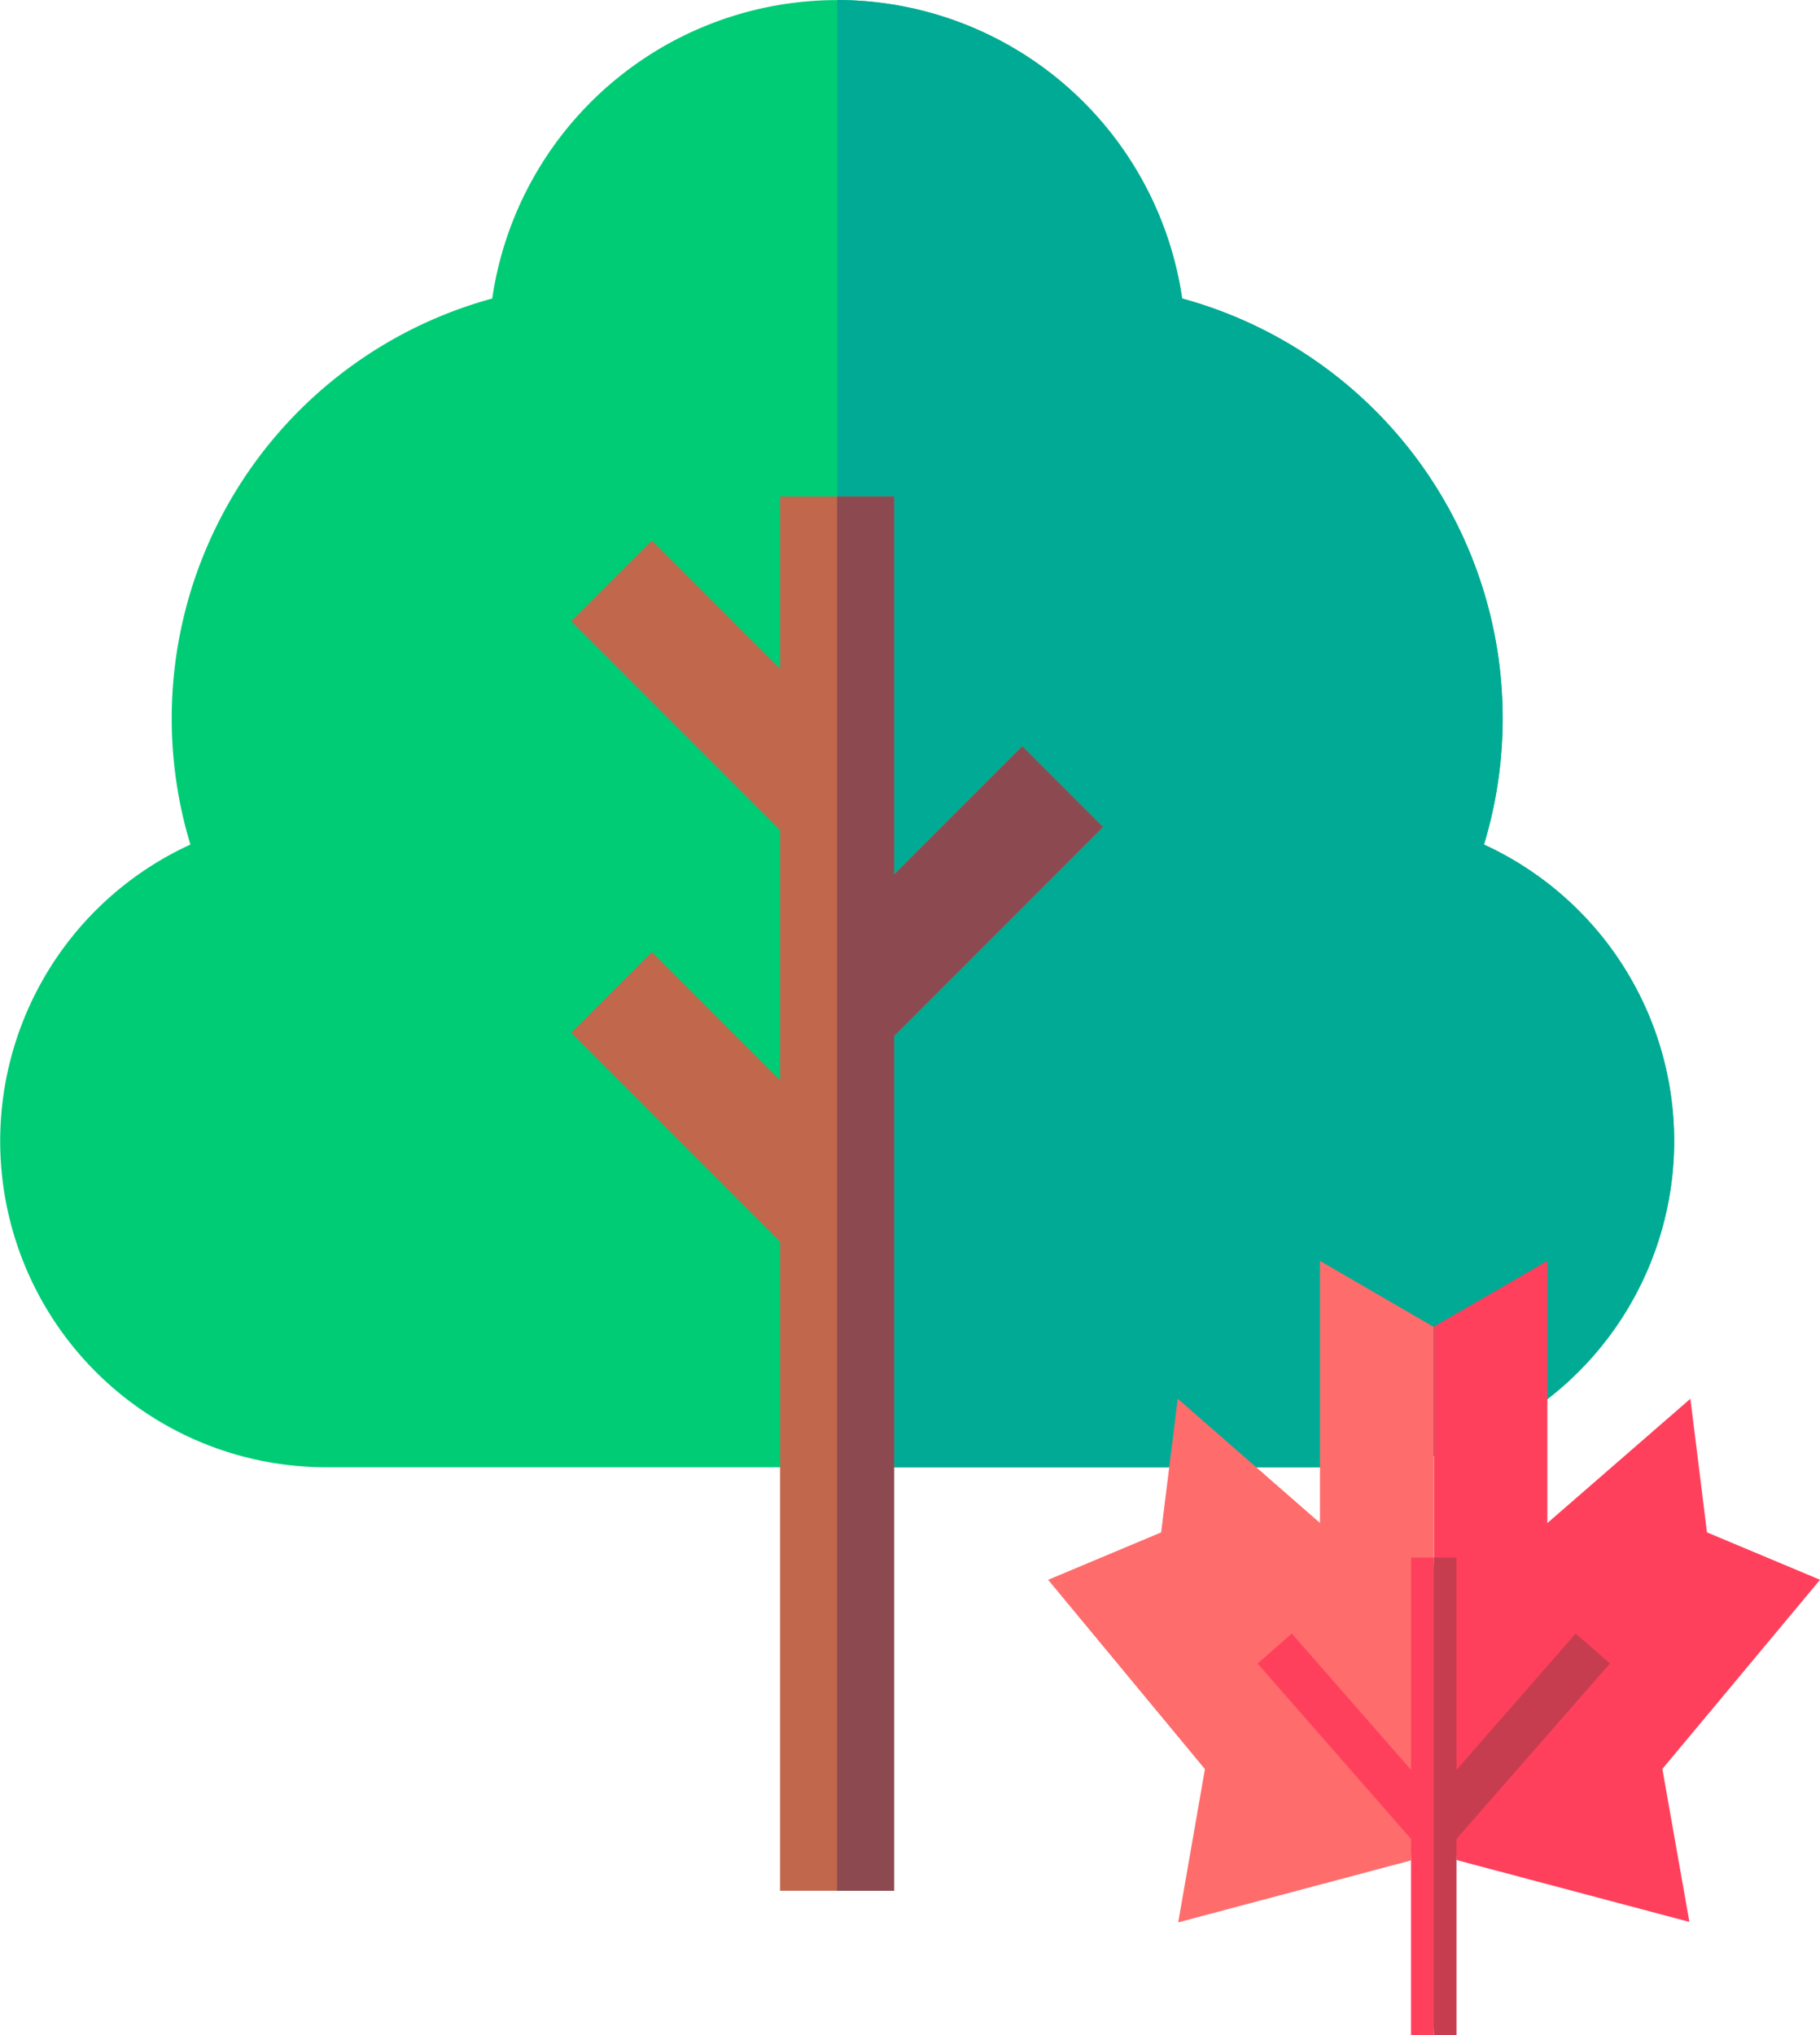 <svg id="Capa_1" data-name="Capa 1" xmlns="http://www.w3.org/2000/svg" viewBox="0 0 403.99 451.5"><defs><style>.cls-1{fill:#00cc76;}.cls-2{fill:#00aa95;}.cls-3{fill:#c1674c;}.cls-4{fill:#8c4a50;}.cls-5{fill:#ff405c;}.cls-6{fill:#ff6c6c;}.cls-7{fill:#c63d4f;}</style></defs><path class="cls-1" d="M403.7,232.14a72.89,72.89,0,0,0-26.3-20.51,96.54,96.54,0,0,0-67-121.15,77.38,77.38,0,0,0-153.14,0,96.58,96.58,0,0,0-67,121.15,72.37,72.37,0,0,0,30.16,138.16H347.24A72.37,72.37,0,0,0,403.7,232.14Z" transform="translate(-48 -24.25)"/><path class="cls-2" d="M419.62,277.41a72.39,72.39,0,0,0-42.22-65.78,96.54,96.54,0,0,0-67-121.15,77.4,77.4,0,0,0-76.57-66.23V349.79H347.24A72.46,72.46,0,0,0,419.62,277.41Z" transform="translate(-48 -24.25)"/><path class="cls-3" d="M292.82,207.74l-17.9-17.9L246.47,218.3V134.42H221.15v38.22L192.7,144.19l-17.9,17.9,46.35,46.35v55.5L192.7,235.49l-17.9,17.9,46.35,46.35v144h25.32V254.09Z" transform="translate(-48 -24.25)"/><path class="cls-4" d="M274.92,189.84,246.47,218.3V134.42H233.81V443.75h12.66V254.09l46.35-46.35Z" transform="translate(-48 -24.25)"/><path class="cls-5" d="M452,374.75l-25.1-10.52-3.68-29.64-31.75,27.58V304l-25.22,14.62v51.22l5.05,67.09L423,450.66,417,416.72Z" transform="translate(-48 -24.25)"/><path class="cls-6" d="M341,304v58.14l-31.58-27.56-3.68,29.66-25.08,10.52,34.8,42-5.93,34,51.65-13.74,5-67.09V318.61Z" transform="translate(-48 -24.25)"/><path class="cls-5" d="M361.21,369.83v47.1l-26.47-30.25-7.59,6.65,34.06,38.92v43.5h5l3.36-47.19-3.36-58.73Z" transform="translate(-48 -24.25)"/><path class="cls-7" d="M397.76,386.68,371.3,416.93v-47.1h-5.05V475.75h5.05v-43.5l34.06-38.92Z" transform="translate(-48 -24.25)"/></svg>